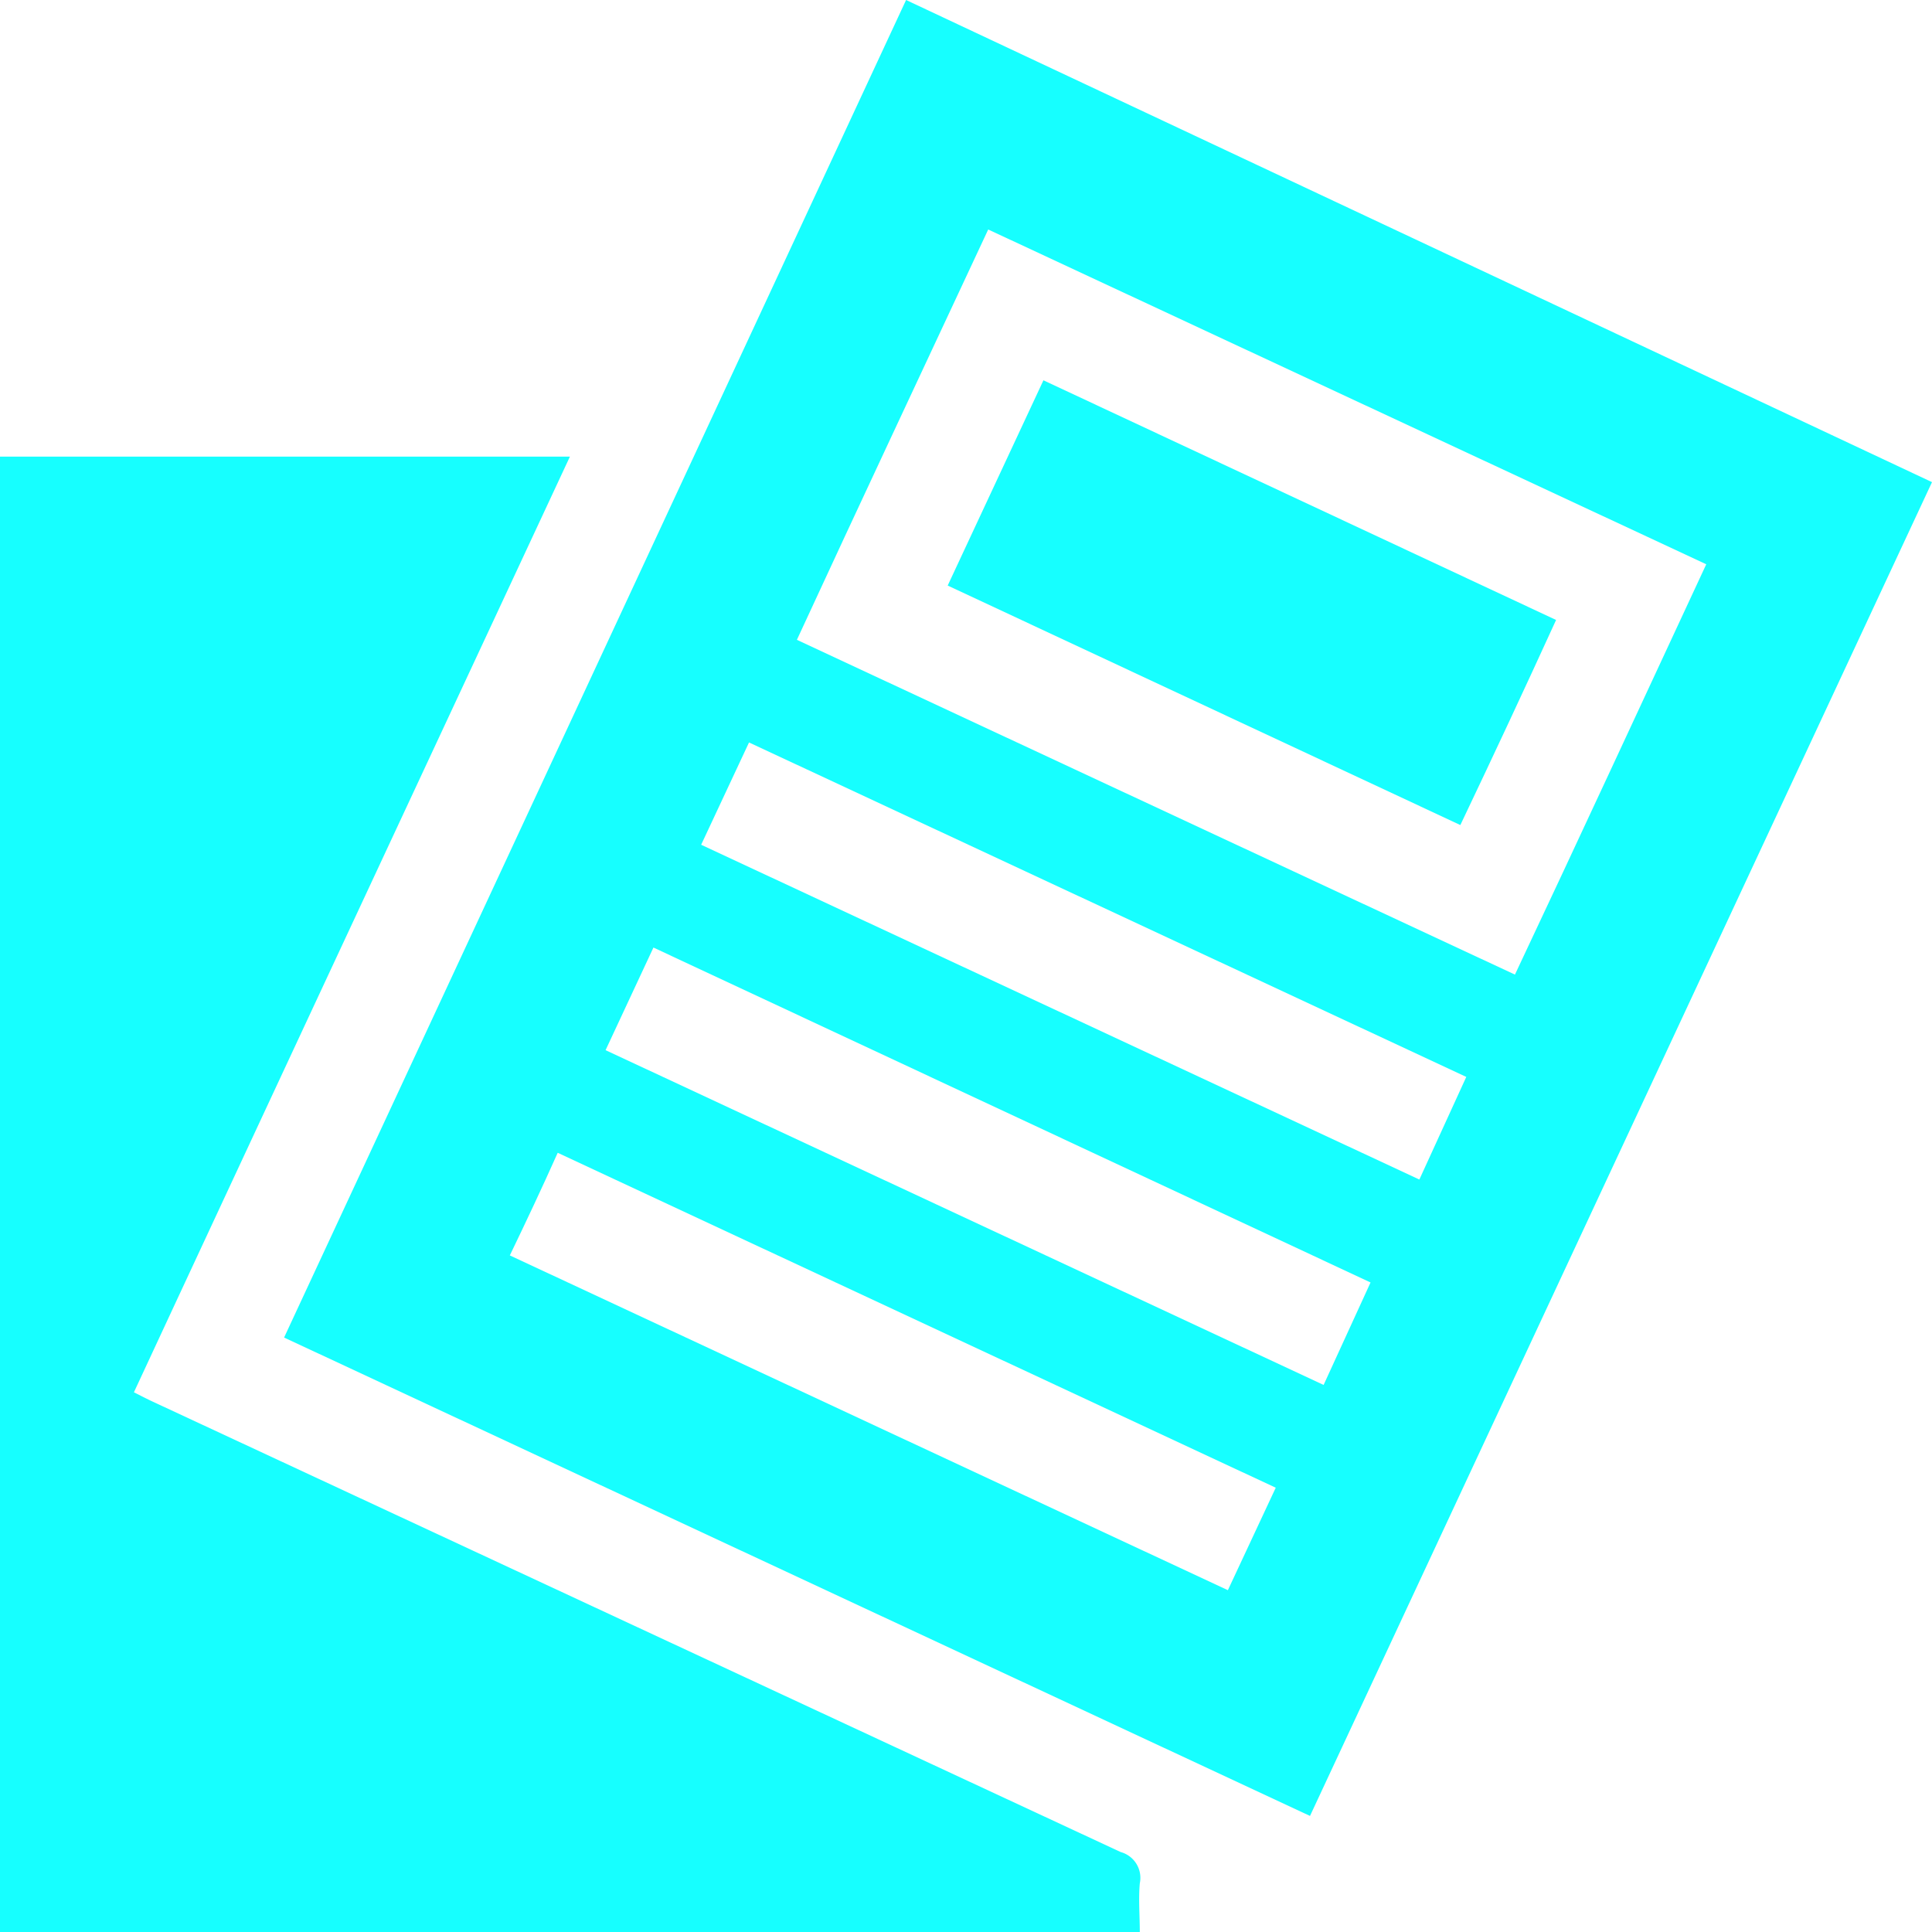 <svg xmlns="http://www.w3.org/2000/svg" viewBox="0 0 123.5 123.5"><defs><style>.cls-1{fill:#16ffff;}</style></defs><g id="Layer_2" data-name="Layer 2"><g id="Layer_2-2" data-name="Layer 2"><path class="cls-1" d="M0,29.19H36.43C27.11,49.19,17.86,69,8.56,89c.46.23.84.43,1.23.61Q40.71,104,71.64,118.39a1.71,1.71,0,0,1,1.22,2c-.09,1,0,2.09,0,3.13H0Z"/><path class="cls-1" d="M123.5,30.82,83.74,116.08,18.16,85.5,57.92,0ZM50.94,40.9l45.9,21.4C101,53.48,105,44.81,109.07,36.07l-45.9-21.4C59.07,23.46,55,32.11,50.94,40.9ZM44.82,54l45.91,21.4,3-6.56L47.88,47.46ZM81.55,95.1,35.65,73.69c-1,2.24-2,4.36-3.06,6.56l45.9,21.4Zm3.06-6.57,3-6.55L41.77,60.57l-3.06,6.56Z"/><path class="cls-1" d="M66.7,24.31,99.47,39.63c-2,4.38-4,8.66-6.12,13.11L60.58,37.43Z"/></g></g></svg>